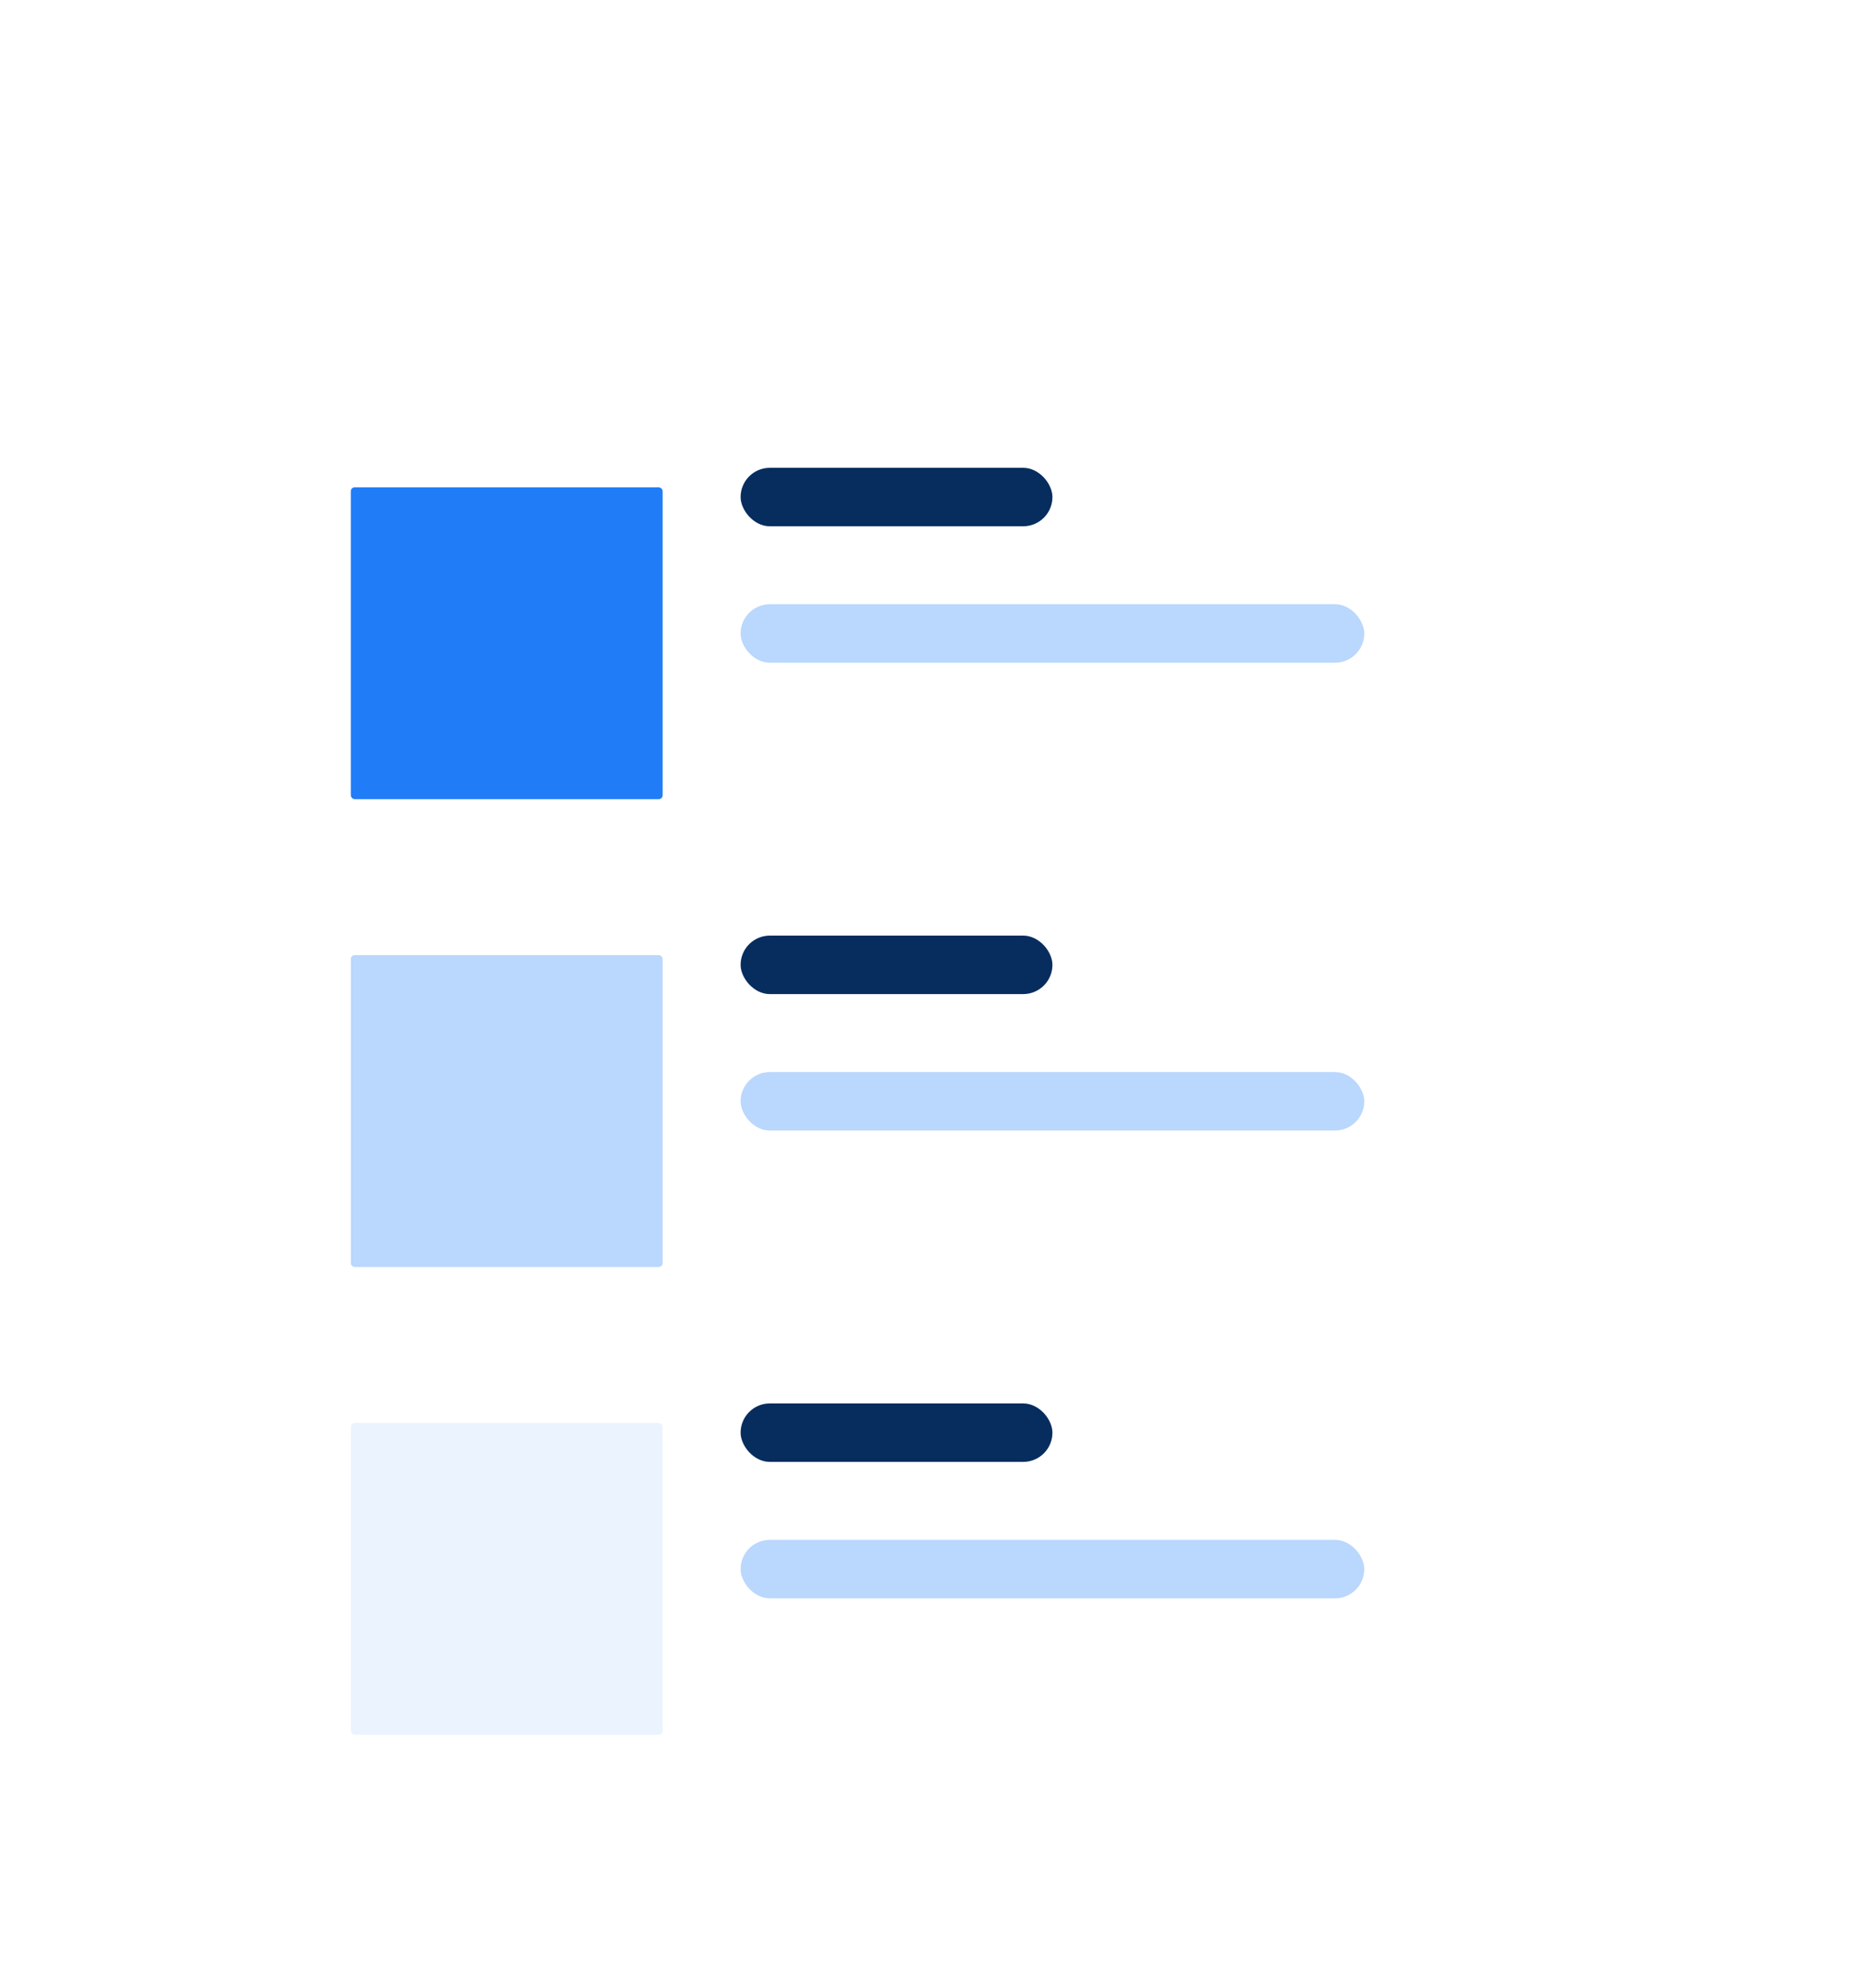 <svg width="48" height="51" viewBox="0 0 48 51" fill="none" xmlns="http://www.w3.org/2000/svg">
<g filter="url(#filter0_d_458_1760)">
<g clip-path="url(#clip0_458_1760)">
<path d="M6 4.5C6 4.224 6.224 4 6.5 4H41.5C41.776 4 42 4.224 42 4.5V51H6V4.5Z" fill="white"/>
<g filter="url(#filter1_d_458_1760)">
<mask id="path-2-inside-1_458_1760" fill="white">
<rect x="9" y="8.5" width="8" height="8" rx="0.1"/>
</mask>
<rect x="9" y="8.5" width="8" height="8" rx="0.1" fill="#207DF7"/>
<rect x="9" y="8.5" width="8" height="8" rx="0.1" stroke="white" stroke-width="1.4" mask="url(#path-2-inside-1_458_1760)"/>
</g>
<rect x="19" y="10" width="8" height="1.5" rx="0.75" fill="#072D5F"/>
<rect x="19" y="13.5" width="16" height="1.5" rx="0.75" fill="#BAD7FD"/>
<g filter="url(#filter2_d_458_1760)">
<mask id="path-5-inside-2_458_1760" fill="white">
<rect x="9" y="20.5" width="8" height="8" rx="0.1"/>
</mask>
<rect x="9" y="20.5" width="8" height="8" rx="0.1" fill="#BAD7FD"/>
<rect x="9" y="20.5" width="8" height="8" rx="0.1" stroke="white" stroke-width="1.4" mask="url(#path-5-inside-2_458_1760)"/>
</g>
<rect x="19" y="22" width="8" height="1.5" rx="0.75" fill="#072D5F"/>
<rect x="19" y="25.5" width="16" height="1.5" rx="0.75" fill="#BAD7FD"/>
<g filter="url(#filter3_d_458_1760)">
<mask id="path-8-inside-3_458_1760" fill="white">
<rect x="9" y="32.5" width="8" height="8" rx="0.1"/>
</mask>
<rect x="9" y="32.5" width="8" height="8" rx="0.1" fill="#EBF4FE"/>
<rect x="9" y="32.5" width="8" height="8" rx="0.1" stroke="white" stroke-width="1.4" mask="url(#path-8-inside-3_458_1760)"/>
</g>
<rect x="19" y="34" width="8" height="1.5" rx="0.75" fill="#072D5F"/>
<rect x="19" y="37.5" width="16" height="1.5" rx="0.75" fill="#BAD7FD"/>
</g>
</g>
<defs>
<filter id="filter0_d_458_1760" x="0" y="0" width="48" height="59" filterUnits="userSpaceOnUse" color-interpolation-filters="sRGB">
<feFlood flood-opacity="0" result="BackgroundImageFix"/>
<feColorMatrix in="SourceAlpha" type="matrix" values="0 0 0 0 0 0 0 0 0 0 0 0 0 0 0 0 0 0 127 0" result="hardAlpha"/>
<feOffset dy="2"/>
<feGaussianBlur stdDeviation="3"/>
<feComposite in2="hardAlpha" operator="out"/>
<feColorMatrix type="matrix" values="0 0 0 0 0.5 0 0 0 0 0.589 0 0 0 0 1 0 0 0 0.1 0"/>
<feBlend mode="normal" in2="BackgroundImageFix" result="effect1_dropShadow_458_1760"/>
<feBlend mode="normal" in="SourceGraphic" in2="effect1_dropShadow_458_1760" result="shape"/>
</filter>
<filter id="filter1_d_458_1760" x="3" y="4.5" width="20" height="20" filterUnits="userSpaceOnUse" color-interpolation-filters="sRGB">
<feFlood flood-opacity="0" result="BackgroundImageFix"/>
<feColorMatrix in="SourceAlpha" type="matrix" values="0 0 0 0 0 0 0 0 0 0 0 0 0 0 0 0 0 0 127 0" result="hardAlpha"/>
<feOffset dy="2"/>
<feGaussianBlur stdDeviation="3"/>
<feComposite in2="hardAlpha" operator="out"/>
<feColorMatrix type="matrix" values="0 0 0 0 0.192 0 0 0 0 0.199 0 0 0 0 0.208 0 0 0 0.1 0"/>
<feBlend mode="normal" in2="BackgroundImageFix" result="effect1_dropShadow_458_1760"/>
<feBlend mode="normal" in="SourceGraphic" in2="effect1_dropShadow_458_1760" result="shape"/>
</filter>
<filter id="filter2_d_458_1760" x="3" y="16.5" width="20" height="20" filterUnits="userSpaceOnUse" color-interpolation-filters="sRGB">
<feFlood flood-opacity="0" result="BackgroundImageFix"/>
<feColorMatrix in="SourceAlpha" type="matrix" values="0 0 0 0 0 0 0 0 0 0 0 0 0 0 0 0 0 0 127 0" result="hardAlpha"/>
<feOffset dy="2"/>
<feGaussianBlur stdDeviation="3"/>
<feComposite in2="hardAlpha" operator="out"/>
<feColorMatrix type="matrix" values="0 0 0 0 0.192 0 0 0 0 0.199 0 0 0 0 0.208 0 0 0 0.1 0"/>
<feBlend mode="normal" in2="BackgroundImageFix" result="effect1_dropShadow_458_1760"/>
<feBlend mode="normal" in="SourceGraphic" in2="effect1_dropShadow_458_1760" result="shape"/>
</filter>
<filter id="filter3_d_458_1760" x="3" y="28.5" width="20" height="20" filterUnits="userSpaceOnUse" color-interpolation-filters="sRGB">
<feFlood flood-opacity="0" result="BackgroundImageFix"/>
<feColorMatrix in="SourceAlpha" type="matrix" values="0 0 0 0 0 0 0 0 0 0 0 0 0 0 0 0 0 0 127 0" result="hardAlpha"/>
<feOffset dy="2"/>
<feGaussianBlur stdDeviation="3"/>
<feComposite in2="hardAlpha" operator="out"/>
<feColorMatrix type="matrix" values="0 0 0 0 0.192 0 0 0 0 0.199 0 0 0 0 0.208 0 0 0 0.1 0"/>
<feBlend mode="normal" in2="BackgroundImageFix" result="effect1_dropShadow_458_1760"/>
<feBlend mode="normal" in="SourceGraphic" in2="effect1_dropShadow_458_1760" result="shape"/>
</filter>
<clipPath id="clip0_458_1760">
<path d="M6 4.5C6 4.224 6.224 4 6.5 4H41.5C41.776 4 42 4.224 42 4.5V51H6V4.5Z" fill="white"/>
</clipPath>
</defs>
</svg>
